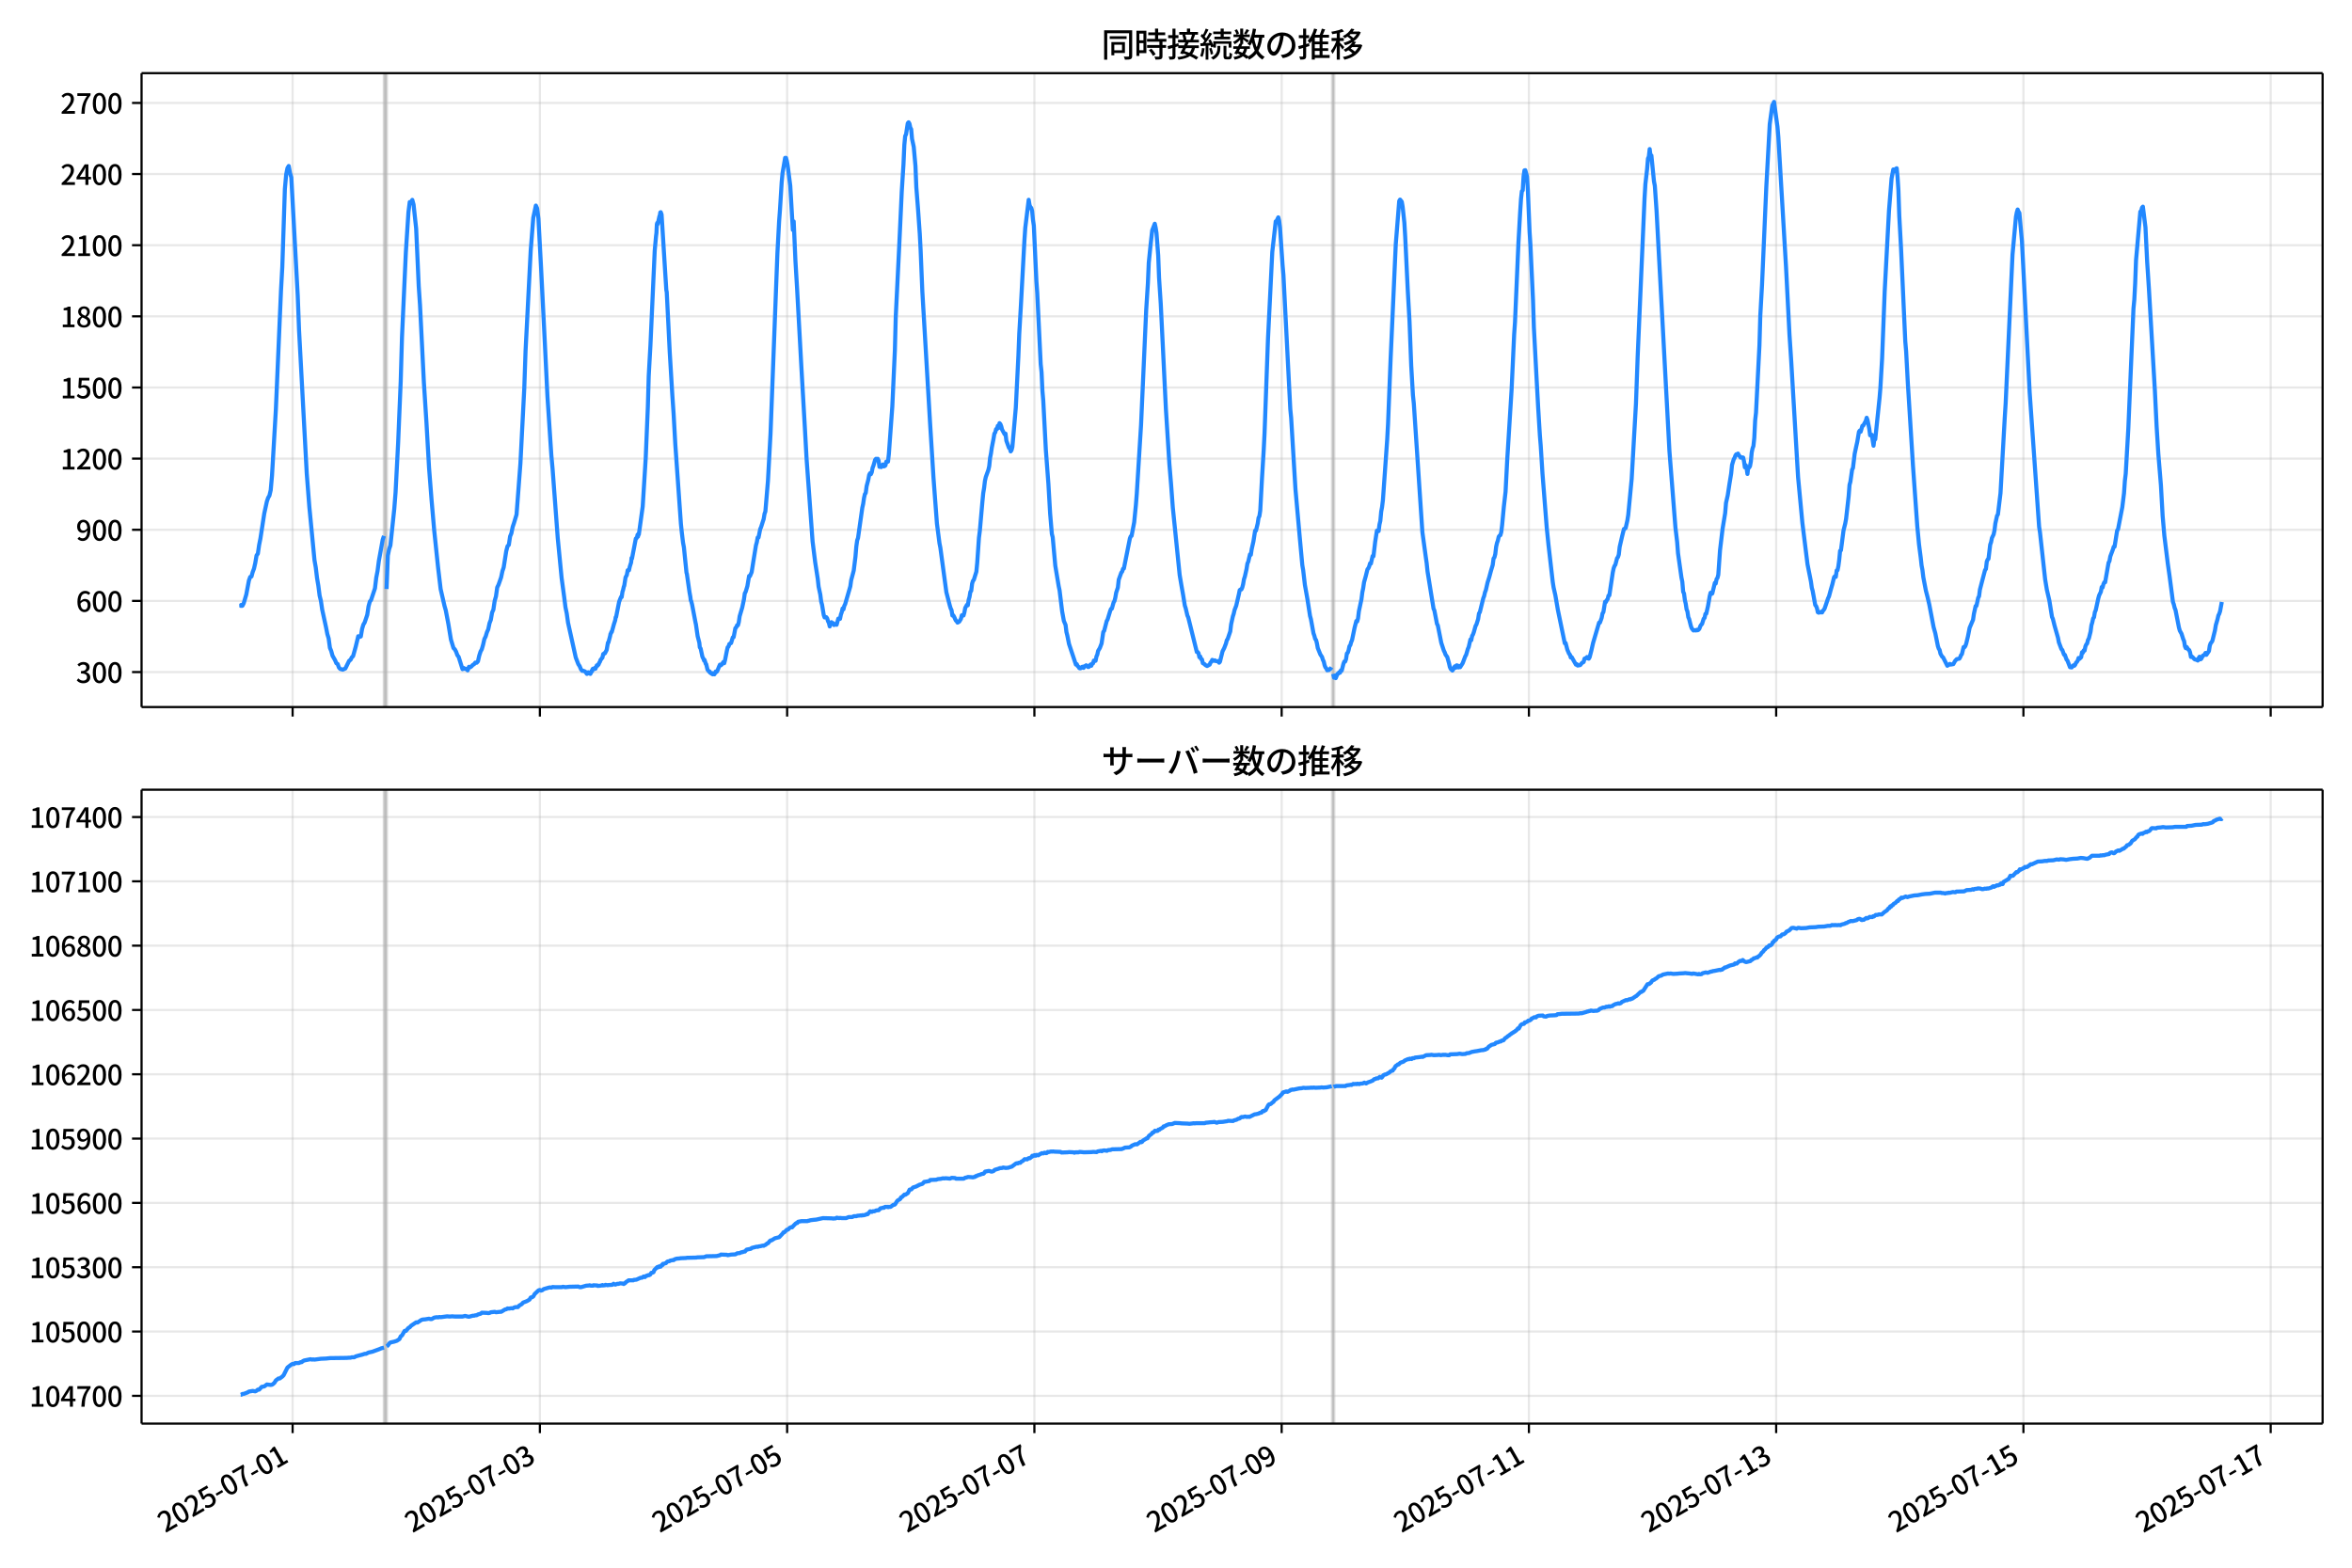 <!DOCTYPE svg  PUBLIC '-//W3C//DTD SVG 1.1//EN'  'http://www.w3.org/Graphics/SVG/1.1/DTD/svg11.dtd'>
<svg version="1.1" viewBox="0 0 864 576" xmlns="http://www.w3.org/2000/svg" xmlns:xlink="http://www.w3.org/1999/xlink">
 <defs>
  <style type="text/css">*{stroke-linejoin: round; stroke-linecap: butt}</style>
 </defs>
 <g id="aa">
  <g id="ab">
   <path d="m0 576h864v-576h-864z" fill="#fff"/>
  </g>
  <g id="ac">
   <g id="ad">
    <path d="m52 259.78h801.2v-232.9h-801.2z" fill="#fff"/>
   </g>
   <g id="ae">
    <path d="m141.08 259.78h.946v-232.9h-.946z" clip-path="url(#d)" fill="#808080" opacity=".3" stroke="#808080"/>
   </g>
   <g id="af">
    <path d="m489.42 259.78h.631v-232.9h-.631z" clip-path="url(#d)" fill="#808080" opacity=".3" stroke="#808080"/>
   </g>
   <g id="ag">
    <g id="ah">
     <g id="ai">
      <path d="m107.49 259.78v-232.9" clip-path="url(#d)" fill="none" stroke="#b0b0b0" stroke-linecap="square" stroke-opacity=".3" stroke-width=".8"/>
     </g>
     <g id="aj">
      <defs>
       <path id="g" d="m0 0v3.5" stroke="#000" stroke-width=".8"/>
      </defs>
      <use x="107.494" y="259.778" stroke="#000000" stroke-width=".8" xlink:href="#g"/>
     </g>
    </g>
    <g id="ak">
     <g id="al">
      <path d="m198.32 259.78v-232.9" clip-path="url(#d)" fill="none" stroke="#b0b0b0" stroke-linecap="square" stroke-opacity=".3" stroke-width=".8"/>
     </g>
     <g id="am">
      <use x="198.323" y="259.778" stroke="#000000" stroke-width=".8" xlink:href="#g"/>
     </g>
    </g>
    <g id="an">
     <g id="ao">
      <path d="m289.15 259.78v-232.9" clip-path="url(#d)" fill="none" stroke="#b0b0b0" stroke-linecap="square" stroke-opacity=".3" stroke-width=".8"/>
     </g>
     <g id="ap">
      <use x="289.152" y="259.778" stroke="#000000" stroke-width=".8" xlink:href="#g"/>
     </g>
    </g>
    <g id="aq">
     <g id="ar">
      <path d="m379.98 259.78v-232.9" clip-path="url(#d)" fill="none" stroke="#b0b0b0" stroke-linecap="square" stroke-opacity=".3" stroke-width=".8"/>
     </g>
     <g id="as">
      <use x="379.982" y="259.778" stroke="#000000" stroke-width=".8" xlink:href="#g"/>
     </g>
    </g>
    <g id="at">
     <g id="au">
      <path d="m470.81 259.78v-232.9" clip-path="url(#d)" fill="none" stroke="#b0b0b0" stroke-linecap="square" stroke-opacity=".3" stroke-width=".8"/>
     </g>
     <g id="av">
      <use x="470.811" y="259.778" stroke="#000000" stroke-width=".8" xlink:href="#g"/>
     </g>
    </g>
    <g id="aw">
     <g id="ax">
      <path d="m561.64 259.78v-232.9" clip-path="url(#d)" fill="none" stroke="#b0b0b0" stroke-linecap="square" stroke-opacity=".3" stroke-width=".8"/>
     </g>
     <g id="ay">
      <use x="561.64" y="259.778" stroke="#000000" stroke-width=".8" xlink:href="#g"/>
     </g>
    </g>
    <g id="az">
     <g id="ba">
      <path d="m652.47 259.78v-232.9" clip-path="url(#d)" fill="none" stroke="#b0b0b0" stroke-linecap="square" stroke-opacity=".3" stroke-width=".8"/>
     </g>
     <g id="bb">
      <use x="652.469" y="259.778" stroke="#000000" stroke-width=".8" xlink:href="#g"/>
     </g>
    </g>
    <g id="bc">
     <g id="bd">
      <path d="m743.3 259.78v-232.9" clip-path="url(#d)" fill="none" stroke="#b0b0b0" stroke-linecap="square" stroke-opacity=".3" stroke-width=".8"/>
     </g>
     <g id="be">
      <use x="743.298" y="259.778" stroke="#000000" stroke-width=".8" xlink:href="#g"/>
     </g>
    </g>
    <g id="bf">
     <g id="bg">
      <path d="m834.13 259.78v-232.9" clip-path="url(#d)" fill="none" stroke="#b0b0b0" stroke-linecap="square" stroke-opacity=".3" stroke-width=".8"/>
     </g>
     <g id="bh">
      <use x="834.128" y="259.778" stroke="#000000" stroke-width=".8" xlink:href="#g"/>
     </g>
    </g>
   </g>
   <g id="bi">
    <g id="bj">
     <g id="bk">
      <path d="m52 246.93h801.2" clip-path="url(#d)" fill="none" stroke="#b0b0b0" stroke-linecap="square" stroke-opacity=".3" stroke-width=".8"/>
     </g>
     <g id="bl">
      <defs>
       <path id="f" d="m0 0h-3.5" stroke="#000" stroke-width=".8"/>
      </defs>
      <use x="52" y="246.926" stroke="#000000" stroke-width=".8" xlink:href="#f"/>
     </g>
     <g id="bm">
      <!-- 300 -->
      <g transform="translate(27.9 250.91) scale(.1 -.1)">
       <defs>
        <path id="l" transform="scale(.016)" d="m1715-90q-371 0-656 90t-503 240q-217 150-377 323l359 474q211-205 479-359 269-153 634-153 269 0 467 92 199 93 311 266t112 423q0 256-125 451t-429 300q-304 106-835 106v551q467 0 732 105 266 106 384 291 119 186 119 423 0 307-192 489-192 183-531 183-269 0-503-119-233-118-438-316l-384 460q282 256 614 413 333 157 737 157 422 0 748-144 327-144 512-413 186-269 186-659 0-403-221-685-221-281-592-422v-26q269-70 490-227t349-400 128-557q0-422-215-726-214-304-573-468-358-163-787-163z"/>
        <path id="a" transform="scale(.016)" d="m1830-90q-460 0-806 275-346 276-535 823-188 547-188 1366 0 820 188 1357 189 538 535 803 346 266 806 266 461 0 800-269 340-269 528-803 189-534 189-1354 0-819-189-1366-188-547-528-823-339-275-800-275zm0 589q237 0 422 185 186 186 288 599 103 413 103 1091 0 679-103 1082-102 403-288 582-185 180-422 180-236 0-422-180-186-179-292-582-105-403-105-1082 0-678 105-1091 106-413 292-599 186-185 422-185z"/>
       </defs>
       <use xlink:href="#l"/>
       <use transform="translate(57)" xlink:href="#a"/>
       <use transform="translate(114)" xlink:href="#a"/>
      </g>
     </g>
    </g>
    <g id="bn">
     <g id="bo">
      <path d="m52 220.79h801.2" clip-path="url(#d)" fill="none" stroke="#b0b0b0" stroke-linecap="square" stroke-opacity=".3" stroke-width=".8"/>
     </g>
     <g id="bp">
      <use x="52" y="220.787" stroke="#000000" stroke-width=".8" xlink:href="#f"/>
     </g>
     <g id="bq">
      <!-- 600 -->
      <g transform="translate(27.9 224.77) scale(.1 -.1)">
       <defs>
        <path id="k" transform="scale(.016)" d="m1971-90q-339 0-634 144-294 144-518 435-224 292-352 733-128 442-128 1044 0 678 147 1161 148 483 397 784 250 301 570 445t665 144q397 0 688-147 292-147 490-359l-403-448q-128 154-327 253-198 99-409 99-307 0-567-182-259-182-413-605-153-422-153-1145 0-608 115-1002t326-589q212-195 493-195 212 0 375 121 163 122 259 343t96 522q0 300-90 511-89 212-259 320-169 109-419 109-211 0-451-134t-458-461l-25 538q134 192 313 323t374 201q196 71 375 71 397 0 694-163 298-163 467-490 170-326 170-825 0-468-195-817-195-348-512-544-317-195-701-195z"/>
       </defs>
       <use xlink:href="#k"/>
       <use transform="translate(57)" xlink:href="#a"/>
       <use transform="translate(114)" xlink:href="#a"/>
      </g>
     </g>
    </g>
    <g id="br">
     <g id="bs">
      <path d="m52 194.65h801.2" clip-path="url(#d)" fill="none" stroke="#b0b0b0" stroke-linecap="square" stroke-opacity=".3" stroke-width=".8"/>
     </g>
     <g id="bt">
      <use x="52" y="194.648" stroke="#000000" stroke-width=".8" xlink:href="#f"/>
     </g>
     <g id="bu">
      <!-- 900 -->
      <g transform="translate(27.9 198.63) scale(.1 -.1)">
       <defs>
        <path id="m" transform="scale(.016)" d="m1562-90q-410 0-708 150-297 151-502 356l403 461q141-160 346-256t422-96q224 0 425 102 202 103 352 333 151 230 237 614 87 384 87 941 0 589-115 970t-323 563-496 182q-205 0-372-118-166-118-262-336t-96-525q0-301 86-512 87-211 259-323 173-112 417-112 224 0 460 141 237 141 448 461l32-544q-134-180-313-314t-371-208-384-74q-391 0-689 166-297 167-467 496-169 330-169 823 0 467 195 816t515 541 698 192q339 0 636-138 298-137 519-419 221-281 349-710t128-1018q0-691-141-1187t-391-807q-249-310-563-461-313-150-652-150z"/>
       </defs>
       <use xlink:href="#m"/>
       <use transform="translate(57)" xlink:href="#a"/>
       <use transform="translate(114)" xlink:href="#a"/>
      </g>
     </g>
    </g>
    <g id="bv">
     <g id="bw">
      <path d="m52 168.51h801.2" clip-path="url(#d)" fill="none" stroke="#b0b0b0" stroke-linecap="square" stroke-opacity=".3" stroke-width=".8"/>
     </g>
     <g id="bx">
      <use x="52" y="168.509" stroke="#000000" stroke-width=".8" xlink:href="#f"/>
     </g>
     <g id="by">
      <!-- 1200 -->
      <g transform="translate(22.2 172.49) scale(.1 -.1)">
       <defs>
        <path id="e" transform="scale(.016)" d="m544 0v608h1037v3277h-845v467q333 58 579 147 247 90 451 218h557v-4109h915v-608h-2694z"/>
        <path id="b" transform="scale(.016)" d="m282 0v429q697 621 1164 1136 468 515 701 956 234 442 234 826 0 256-87 451-86 196-262 301-176 106-445 106-275 0-506-151-230-150-422-368l-416 410q301 333 637 518 336 186 803 186 429 0 749-176t496-493 176-745q0-455-224-919t-615-935q-390-470-889-950 186 20 394 36t374 16h1184v-634h-3046z"/>
       </defs>
       <use xlink:href="#e"/>
       <use transform="translate(57)" xlink:href="#b"/>
       <use transform="translate(114)" xlink:href="#a"/>
       <use transform="translate(171)" xlink:href="#a"/>
      </g>
     </g>
    </g>
    <g id="bz">
     <g id="ca">
      <path d="m52 142.37h801.2" clip-path="url(#d)" fill="none" stroke="#b0b0b0" stroke-linecap="square" stroke-opacity=".3" stroke-width=".8"/>
     </g>
     <g id="cb">
      <use x="52" y="142.37" stroke="#000000" stroke-width=".8" xlink:href="#f"/>
     </g>
     <g id="cc">
      <!-- 1500 -->
      <g transform="translate(22.2 146.36) scale(.1 -.1)">
       <defs>
        <path id="i" transform="scale(.016)" d="m1715-90q-365 0-653 90t-506 237q-217 147-383 307l352 480q134-134 294-246t361-183q202-70 452-70 262 0 473 118 212 119 333 346 122 227 122 541 0 460-247 716-246 256-649 256-224 0-384-64t-365-198l-365 237 141 2240h2387v-627h-1747l-109-1204q154 77 307 118 154 42 340 42 397 0 723-160t518-490q192-329 192-847 0-519-224-887t-586-560q-361-192-777-192z"/>
       </defs>
       <use xlink:href="#e"/>
       <use transform="translate(57)" xlink:href="#i"/>
       <use transform="translate(114)" xlink:href="#a"/>
       <use transform="translate(171)" xlink:href="#a"/>
      </g>
     </g>
    </g>
    <g id="cd">
     <g id="ce">
      <path d="m52 116.23h801.2" clip-path="url(#d)" fill="none" stroke="#b0b0b0" stroke-linecap="square" stroke-opacity=".3" stroke-width=".8"/>
     </g>
     <g id="cf">
      <use x="52" y="116.232" stroke="#000000" stroke-width=".8" xlink:href="#f"/>
     </g>
     <g id="cg">
      <!-- 1800 -->
      <g transform="translate(22.2 120.22) scale(.1 -.1)">
       <defs>
        <path id="r" transform="scale(.016)" d="m1830-90q-441 0-787 163-345 164-547 448-202 285-202 650 0 314 122 557t314 419 403 291v32q-256 186-442 458-185 272-185 643 0 365 176 640t480 425q304 151 694 151 410 0 704-160t457-439q164-278 164-649 0-237-96-448t-234-381q-137-169-291-278v-32q218-115 397-285 179-169 288-406t109-557q0-346-189-628-189-281-532-448-342-166-803-166zm314 2708q205 198 310 419 106 221 106 464 0 211-83 384t-247 272q-163 99-393 99-288 0-480-183-192-182-192-502 0-256 134-429 135-172 359-294t486-230zm-294-2170q236 0 418 89 183 90 285 253 103 164 103 388 0 211-90 367-89 157-246 272-157 116-368 215t-454 195q-244-173-398-426-153-252-153-553 0-237 118-416 119-179 324-282 205-102 461-102z"/>
       </defs>
       <use xlink:href="#e"/>
       <use transform="translate(57)" xlink:href="#r"/>
       <use transform="translate(114)" xlink:href="#a"/>
       <use transform="translate(171)" xlink:href="#a"/>
      </g>
     </g>
    </g>
    <g id="ch">
     <g id="ci">
      <path d="m52 90.093h801.2" clip-path="url(#d)" fill="none" stroke="#b0b0b0" stroke-linecap="square" stroke-opacity=".3" stroke-width=".8"/>
     </g>
     <g id="cj">
      <use x="52" y="90.093" stroke="#000000" stroke-width=".8" xlink:href="#f"/>
     </g>
     <g id="ck">
      <!-- 2100 -->
      <g transform="translate(22.2 94.078) scale(.1 -.1)">
       <use xlink:href="#b"/>
       <use transform="translate(57)" xlink:href="#e"/>
       <use transform="translate(114)" xlink:href="#a"/>
       <use transform="translate(171)" xlink:href="#a"/>
      </g>
     </g>
    </g>
    <g id="cl">
     <g id="cm">
      <path d="m52 63.954h801.2" clip-path="url(#d)" fill="none" stroke="#b0b0b0" stroke-linecap="square" stroke-opacity=".3" stroke-width=".8"/>
     </g>
     <g id="cn">
      <use x="52" y="63.954" stroke="#000000" stroke-width=".8" xlink:href="#f"/>
     </g>
     <g id="co">
      <!-- 2400 -->
      <g transform="translate(22.2 67.939) scale(.1 -.1)">
       <defs>
        <path id="n" transform="scale(.016)" d="m2170 0v3072q0 192 12 457 13 266 20 458h-26q-90-179-183-365-92-185-195-364l-921-1415h2579v-576h-3328v493l1875 2957h858v-4717h-691z"/>
       </defs>
       <use xlink:href="#b"/>
       <use transform="translate(57)" xlink:href="#n"/>
       <use transform="translate(114)" xlink:href="#a"/>
       <use transform="translate(171)" xlink:href="#a"/>
      </g>
     </g>
    </g>
    <g id="cp">
     <g id="cq">
      <path d="m52 37.815h801.2" clip-path="url(#d)" fill="none" stroke="#b0b0b0" stroke-linecap="square" stroke-opacity=".3" stroke-width=".8"/>
     </g>
     <g id="cr">
      <use x="52" y="37.815" stroke="#000000" stroke-width=".8" xlink:href="#f"/>
     </g>
     <g id="cs">
      <!-- 2700 -->
      <g transform="translate(22.2 41.8) scale(.1 -.1)">
       <defs>
        <path id="j" transform="scale(.016)" d="m1235 0q32 646 109 1187t224 1024 384 941 576 938h-2208v627h3027v-455q-409-512-665-989-256-476-397-969t-205-1053-90-1251h-755z"/>
       </defs>
       <use xlink:href="#b"/>
       <use transform="translate(57)" xlink:href="#j"/>
       <use transform="translate(114)" xlink:href="#a"/>
       <use transform="translate(171)" xlink:href="#a"/>
      </g>
     </g>
    </g>
   </g>
   <g id="ct">
    <path d="m88.418 222.44.09.174.079-.349.328.349.167-.087.446-.871.947-3.224.962-5.141.471-1.307.474-.174.446-1.655.473-1.22.473-2.091.473-2.788.473-.61.473-3.224.473-2.353 1.419-9.236.946-4.356.473-1.394.473-.784.473-2.004.473-5.315 1.419-24.309 1.892-43.826.473-8.539.946-28.666.473-5.315.473-2.353.473-.784.473 2.614.473 1.568 2.365 43.565.473 12.46 2.838 52.801.946 12.198 1.892 19.604.473 2.701.473 3.921.473 2.788.473 3.659.473 1.917.473 3.224 1.419 6.535.473 2.44.473 1.568.473 3.485.473 1.133.473 1.743.946 1.655.473 1.133.473.261.473 1.307.473.523.946.261.946-.436 1.419-2.875.473-.261.473-.958.473-.436.946-3.398.946-3.921.473.261.473-.174.473-2.788.473-1.568.473-.784.946-2.788.473-3.137.473-1.743.473-.61 1.419-4.269.473-3.921.473-2.44.473-3.659 1.419-7.842.473-1.394m.946 19.517.473-12.285.473-2.353.473-1.394 1.419-13.418.473-6.012.946-18.21.946-22.654.473-16.293 1.419-31.105.946-14.725.473-3.747.473.436.473-1.22.473 1.743.946 8.8.946 21.173.473 6.97 1.419 28.404.946 14.725.946 16.555.946 12.111.946 10.891 1.419 13.592.946 8.016 1.419 6.186.473 1.655.946 4.966.946 5.751.946 3.137.473.436.473.871.473 1.307.473.61 1.419 4.531.473-.436.473.349h.473l.473.523.473-1.307.473.174.473-.349.473-.523.473-.261.473-.61.473.087.473-.523.473-2.091.473-1.481.473-.871.473-1.655.473-2.091.473-.958.473-1.568.473-1.046.473-2.265.473-1.22.473-2.701.473-1.046.473-3.224.473-1.655.473-3.311.473-.958.946-2.701.473-2.265.473-1.394.946-6.012.473-1.83.473-.436.473-3.137.473-1.133.473-2.353.473-1.394.946-3.137 1.419-18.733 1.419-27.62.473-13.766 1.892-36.856.946-12.111.946-4.444.473 1.046.473 3.747.946 17.6 1.419 28.23.946 19.43 1.419 21.521.473 5.228 1.892 25.355 1.419 14.638.946 7.058.473 3.747.473 2.265.473 3.398 2.838 12.808.946 2.44.473.697.473 1.133.473.61h.473l.631.261.631.871.158-.087.315-.523.315.436.158-.087.315.261.315-.61.158-.523.158.174.158-.784.158-.174h.158l.158.174.158-.174.158.087.158-.436.158.349.473-1.22.158.174.158-.087.158-.436.158.087.315-.784.158-.174.315-.871.158-.087.315-.523.158-.087.315-1.394.158.087.315-.436.158.087.631-1.22.473-2.701h.158l.631-2.353.158-.871.158-.174.158-.523h.158l.788-2.875.315-.958.158-.523.158-1.046.158-.087 1.104-5.576.473-1.22.315-.697.158.174.315-2.091.158-.349.315-1.394.158-.349.315-2.004.158-1.046.473-.871.315-1.743.158-.087.158.174.158-.087.315-1.394.473-1.481.158-1.655.158.261 1.419-7.406h.158l.158-.174.158-.436.158-.784.158.697.158-1.046.158.261 1.419-10.281 1.104-17.774.788-18.907.315-11.153.315-5.751.315-5.576 1.577-34.852.473-5.228.158-1.22.158-3.224.158-.523.158.436.631-2.875.158-.349.158-1.046.158-.087.315.871 1.262 20.214.473 7.493.158.784.631 12.547.473 9.584.946 15.683.473 6.883.631 11.327 2.05 29.101.315 3.05.473 3.921.315 1.655.946 9.323.158.523.946 6.622.315 1.743.158 1.307.158.261.315 1.22.946 4.966.315 1.655.158.697.631 4.356.631 2.44.158 1.655.315.436.631 2.962.315.697.158.174.158.61.158-.261.315.958.158.523.158.087.473 2.004.315.436.158.087.158.261.158-.087.158.436.315.087.158.261.315-.174.158.436.158-.349.473.349.315-.61.158-.436.315.174.315-.436.631-1.568.315-.697.315.261.315-.261.631-.958.315.436.315-1.22.631-3.224.315-1.394.315-.261.315-.958.631-.349.631-2.091.315-.087.631-3.311.315-.261.315-.784h.315l.315-1.133.315-2.178.946-3.224.631-2.962.315-2.265.315-.523.631-2.091.631-3.747.315.087.631-1.481.631-4.008.946-5.838.315-1.133.315-1.743h.315l.631-3.137.315-.697.631-2.004.315-.958.315-1.917.315-.871.946-11.24.946-17.426 2.523-66.219.631-11.763.315-4.182.631-10.194.315-3.311.946-5.576h.315l.315 1.133.315 1.743.946 7.406.946 16.206.315-3.137.631 14.376.631 10.63 1.577 28.84 1.262 21.957.631 11.414 2.208 30.408.946 7.58.946 6.099.315 2.875.631 2.962.315 2.527.315 1.133.631 3.834.315.871.315-.174.315.087.315.436.315 1.046.315.61.315 1.307.315-1.133.315-.436.315.61.315-.261.315.697.315-.349.631.261.631-2.265.631.087.315-1.568.315-.871.315-1.394.315.349.315-1.307.315-.61 1.892-6.535.315-2.265.631-2.353.315-1.22.631-5.053.315-3.747.315-2.265.315-.871 1.577-11.153.315-1.394.315-2.178.315-1.394.315-.436.315-2.44.631-2.44.315-1.743.315-.61.315.349.315-.697.315-1.655.315-.784.631-2.178.315-.349.315.261.315-.261.315.697.315 2.265.315-.087.315.174.315-.349.315-.61.315.697.315-.087.315-.261.315-1.394h.631l.315-2.875 1.262-17.339.946-20.737.315-12.198 1.262-25.703.946-20.388.631-9.933.315-7.145.315-3.311.315-.61.631-4.095.315-.349.315.523.315 1.481.315.523.315 3.572.631 2.962.631 7.058.315 7.755.631 8.103.631 8.974.315 5.925.631 15.248 2.838 48.27 1.262 20.214 1.262 16.816.946 7.319.315 1.568 2.208 16.38 1.262 4.879.315 1.046.315.61.315 2.004.315-.087.315.523.631 1.394.315.261.315.523.631-.349.631-1.046.315-1.307.631.087.315-1.133.315-1.655.631-1.133.315.174.315-2.004.315-1.046.315-1.917.315-.349.315-2.614.315-1.046.315-.349.946-3.05.315-3.311.631-9.149.315-2.44.946-10.717.315-3.224.315-1.917.315-2.614.315-1.394.946-2.614.315-1.394.315-3.05.315-1.568.315-2.178.631-3.224.315-1.917.315-.436.315-1.22h.315l.315-1.22.315.784.315-1.743.315.349.315.784.315 1.22.946 1.743.315-.261.315 2.614.946 2.614.315.174.315 1.133.315-.436.315-1.22 1.262-14.464.946-18.994.315-8.016.631-10.891 1.262-23.351.315-4.705 1.262-10.368.315 1.917.315.784.315.261.315 1.133.315 3.311.315 2.091.946 20.388.315 4.356 1.262 26.139.315 2.962.315 6.796.315 3.659.946 18.036.946 12.634.631 10.804.631 7.493.315 1.22.946 10.456 1.262 7.58.315 1.481.946 7.755.631 3.485.631 1.481.315 2.614.315 1.22.631 3.137 2.523 7.58.315-.174.315.697.315.261.315.523.315.087.315-.087.315-.436.315-.087.315.436.315-.61.315-.087.315-.261.315.174.315.436h.315l.631-.871.315.436.315-.784.315-.087.315-1.046.315.174.315-.087.315-1.568.315-.697.315-1.394.631-1.046.631-1.655.631-4.269.315-.349.946-3.659.315-.523.946-3.137.315-.784.315-.087.631-2.265.315-.523.315-1.22.315-1.83.631-1.917.315-2.875.946-2.614.315-.349.315-1.046.315-.087 2.208-11.065.315-.784.315-.174.946-4.966.631-6.361.315-4.008.946-15.248.631-10.107 1.892-42.258.631-9.933.315-7.406.631-6.273.631-5.663.946-2.44.315 1.394.315 2.004.631 8.277.315 8.19.631 9.671 1.892 38.686 1.262 19.953.631 7.58.631 8.452 2.523 24.832.631 3.747.631 3.572.631 3.921.315.958.631 2.701.315.697 3.154 12.721h.315l.315.436.315 1.481.315-.261.315.958.315.087.315 1.394.631.349.315.349.631.349.946-.523.315-.784.315-.261.315-.697.631.349.315-.174.315.261.631.087.315-.087.315.61.315-.349.946-3.834.631-1.22.631-1.655.315-1.22.315-.436.946-2.788.315-2.614.631-2.875.315-.958.315-1.394.631-1.655.946-4.095.315-1.568.315-.261h.315l.315-.697.315-1.22.315-1.83.315-.958.631-2.788.315-2.004.315-.697.631-2.701.315.174.315-2.091.631-2.788.631-4.008h.315l.631-2.614.315-2.091.315-.61.315-2.091.631-11.763.631-10.368.315-6.273 1.262-34.678.631-12.721.946-19.169 1.262-11.24.315-.174.631-1.307.315 1.22.315 2.527.946 13.854.315 3.572 2.523 49.315.315 3.224 1.577 26.139 1.577 17.687.946 10.281.315 1.83.631 5.402.946 5.315.946 6.099.315 1.133.946 5.228.315.871.315 1.22.315.349.315 1.22.315 1.743.946 2.353.631.958.315 1.046.315.61.315 1.394.315.784.315.349.315.697.315-.261.315.174.315-.349.315-.174.315-.523m.631 2.44.315 1.394.315-.087.315.261.631-1.568.315-.087.315-.523.315.174.315-.871.315.087.631-2.527.315-.784h.315l.315-.871.315-2.091.315-.261.315-.958.315-1.481.315-.349.315-1.133.315-.697.946-4.618.631-2.44.315.174.315-1.133.315-2.614.946-4.444.315-2.527.315-1.481.315-2.178.631-2.265.631-2.527.315-.349.315-.697.315-1.133.315.087.631-2.788.315.087.631-5.315.631-4.095.631.174.315-2.44.315-1.307.315-3.398.315-1.655.315-2.527 1.577-22.305.315-5.751.946-23.961 1.892-42.084 1.262-15.858.315-.523.631.784.315 1.83.631 5.838.315 5.228.946 19.778.631 11.153.631 16.38.631 10.891.315 2.962 3.154 47.311 1.262 9.236.315 2.178.315 3.05 2.208 13.679.315.697.946 4.879.315.61 1.262 6.361.946 2.875.315.61.315.871.631.871.631 2.265.315 1.394.315.697.631.61.315-.436.315-.784.315-.349.315.523.315-.871.315.087.315.697.315-.523.315.436.946-1.481.946-2.527.315-.523.631-2.178.315-.697.631-2.788.315.261.315-1.568.315-.523.315-.871.631-2.265.315-.523.631-2.004.315-2.091.315-.436 1.262-5.141.315-.784.315-1.394.315-.784.631-2.788.631-2.004.631-2.353.631-2.091.315-2.44.315-.349.315-1.22.315-2.701.315-1.394.315-.871.315-1.394.315-.436.315-.174.315-1.133.315-2.614.631-6.709.631-5.489.631-12.111 1.577-25.268.946-20.388.315-4.531 1.262-29.188.631-11.24.315-4.879.315-2.788.315-.349.315-5.141.315-2.178.315-.087.631 2.353.315 5.053.631 15.248.315 4.792.946 20.388.315 9.933.946 17.862.631 11.588.631 10.281.315 3.834.631 10.02 1.577 20.04.631 6.186 1.577 13.766.315 2.004.631 2.788.946 5.489 2.523 12.198.315-.087.631 2.44.631 1.481.315.349.315 1.046.315-.174 1.577 2.788.315-.174.315.523.946-.174.631-.784.631-.349.315-1.22.315-.174h.315l.315-.436.315.523.315.087.315-.523.631-2.44.631-2.788 2.208-7.493h.315l.631-1.743.315-1.655.315-.436.631-3.834.315.087.315-.697.315-.349.315-1.307.315-.087 1.262-8.452.315-1.481.315-.871.315-.436.631-2.44.315-.349.315-.958.315-2.788.946-4.095.631-2.527.315-.087.315-.261.631-2.788.315-2.004 1.262-13.244 1.577-27.62.631-17.426 2.523-58.028.315-5.315.631-5.489.315-3.834.315-.697.315-2.788.315 2.527.315-.174.946 9.497.315 1.655.631 9.149 4.731 88.262 2.208 28.143.631 5.315.315 4.095 1.262 8.974.315 1.481.315 3.747.315.61.315 2.44.315 1.307.315 2.091.315.784.315 2.091.315.697.631 2.527.315.871.631.784.315-.087.631.087.315-.261.315.174.315-.174.315-.436.315-.871.315-.523.315-.261.631-2.004.315-.261.315-1.481.315-.087.631-2.788.631-3.659.315-1.22.315.436.315-.174.946-3.921.315.261.315-1.655.315-.349.315-1.22.631-8.974.946-7.929.946-5.751.315-3.747.631-2.788.631-4.182.631-3.834.315-3.137.631-2.091.315-.523.315-.871.315-.436h.315l.315-.261.315.697.315.261.315.523.631-.087.315.087.315 1.394.315 2.178.315-.784.315 1.133.315 2.091.315-2.527.315.174.315-.523.315-1.743.315-3.311.315-1.481.315-.871.315-2.962.315-6.448.315-2.788 1.262-24.745.315-10.978.631-11.24 1.577-36.072 1.262-23.002.946-6.97.315-.436.315-.784 1.262 9.149.315 3.747 2.838 47.921 1.262 24.745.631 9.584 2.523 42.694 1.577 16.816 1.892 15.248 1.262 6.361.315 2.265.315 1.133.946 5.228.315.349.315.784.315 1.481.315.174.315-.174.315.087.315-.261.315.261.315-.61.315-.349.315-.523 1.262-3.747.315-.61.631-2.353.631-2.178.631-2.614.315-.349.315.261.315-2.353.315-.087.315-1.481.315-2.353.315-3.311.315-.174.946-7.319.631-2.527.315-1.743.946-8.364.315-4.095.315-1.133.631-4.444.315-.61.631-5.228.631-2.962.315-1.394.631-3.747.315-.436.315.436.631-2.178.315-.087.946-1.743.315-1.133.315.871.631 3.137.315 2.44.315-.174h.315l.631 4.008.315-2.614.315.261 1.577-15.161.315-3.747.631-10.891.946-24.571 1.577-29.624.946-11.85.631-3.311.315.61.315.087.315-.958.315-.174.315 3.224.315 4.879.315 9.323.631 11.588 1.577 34.59.315 3.659.631 11.763 1.892 30.408 1.577 22.131.631 6.622.631 4.879.315 2.875.315 1.655.315 2.614.946 4.966.631 2.44.631 2.701 1.577 8.277.631 2.265.946 4.705.315.958.315.436.315 1.394.631 1.133.315.174 1.577 3.137.315-.261.315-.087.315-.349.315.261.946-.174.631-1.133.631-.697.946-.174.315-.523.315-.784.315-.349.631-2.614.315.087.315-.436.315-.871.631-2.614.631-3.224 1.262-2.962.315-2.178.631-2.875.315-.087.631-2.962.315-.523.315-2.44.631-2.44 1.262-4.792.315-.349.315-2.701.315-.784.315-.261.631-5.228.315-.871.315-1.568.631-1.307.315-1.481.315-2.527.631-2.875.315-.436.946-7.842 1.577-27.969.315-4.966 2.523-54.717 1.262-13.854.315-1.655.315-1.046.315.784.315.436.946 10.456 2.838 55.589 3.469 49.315.315 2.004 1.892 17.252.631 3.834.946 4.095.946 5.925.315.697.631 2.527 1.262 4.444.315 1.655.946 2.527.315.261.631 1.743.315.087.631 1.743.315.349.946 2.44.631.087.631-.784.315.174.315-.349.315-.784.315-.261.315-.523.315-.958.315.349.631-.61.315-1.83.315.174.315-.871.315.087.315-1.568.315-.697.315-.349.315-1.307.315-.523.631-2.527.315-2.353.315-1.046.315-1.481.315-.349.315-1.917.315-.697.946-4.356.315-1.133.631-1.307.315-1.743.315.174.315-1.22.315-.697h.315l1.262-7.232.315-.523.315-1.743.946-2.527.315-1.046h.315l.946-6.012.315-.349 1.577-8.19.631-5.141.315-4.531.315-2.614.946-16.555.946-22.131.946-21.957.315-3.311.315-6.012.315-8.452 1.577-17.862.315-.261.315-1.22.315-.349.946 7.58.631 12.808.631 9.671 2.208 37.727.631 12.982.631 10.107.946 11.501.631 11.24.631 7.319 1.262 10.194.631 4.444 1.262 9.671.315.871.315 1.307.315.784 1.262 6.448.315 1.133.631 1.133.631 2.004.315.697.315 1.917.315.697.315-.436.631.958.315.174.315.871.315 1.655.315-.174.315.261.631.697.315.174h.315l.631.349.315-.871.315-.523.315.958.315-.174.631-1.22.315-.087.315-.349.315-.523.315.697.946-1.394.315-2.004.315-.871.315-.349.315-.523.946-3.834.315-1.917.631-2.178.315-1.394.315-.61.315-.958.631-3.398v0" clip-path="url(#d)" fill="none" stroke="#28f" stroke-linecap="square" stroke-width="1.5"/>
   </g>
   <g id="cu">
    <path d="m52 259.78v-232.9" fill="none" stroke="#000" stroke-linecap="square" stroke-width=".8"/>
   </g>
   <g id="cv">
    <path d="m853.2 259.78v-232.9" fill="none" stroke="#000" stroke-linecap="square" stroke-width=".8"/>
   </g>
   <g id="cw">
    <path d="m52 259.78h801.2" fill="none" stroke="#000" stroke-linecap="square" stroke-width=".8"/>
   </g>
   <g id="cx">
    <path d="m52 26.88h801.2" fill="none" stroke="#000" stroke-linecap="square" stroke-width=".8"/>
   </g>
   <g id="cy">
    <!-- 同時接続数の推移 -->
    <g transform="translate(404.6 20.88) scale(.12 -.12)">
     <defs>
      <path id="x" transform="scale(.016)" d="m1587 3936h3232v-518h-3232v518zm320-1114h557v-2534h-557v2534zm301 0h2291v-2086h-2291v512h1734v1069h-1734v505zm-1683 2260h5113v-570h-4524v-5056h-589v5626zm4768 0h595v-4896q0-250-67-397t-227-218q-160-77-426-96t-675-19q-13 83-45 192t-77 218q-45 108-89 185 281-13 527-13 247 0 330 0 83 7 118 42 36 35 36 112v4890z"/>
      <path id="v" transform="scale(.016)" d="m2714 4672h3238v-525h-3238v525zm-244-1235h3712v-538h-3712v538zm20-1184h3635v-531h-3635v531zm1523 3155h595v-2310h-595v2310zm832-2451h589v-2823q0-230-61-364-61-135-227-199-167-70-423-86t-633-16q-20 121-78 285-57 163-121 284 275-6 509-9t310-3q77 6 106 28 29 23 29 93v2810zm-2023-1677 487 282q153-160 313-352t294-381q135-189 206-343l-519-313q-64 153-189 348-124 196-278 394-154 199-314 365zm-2086 3718h1619v-4281h-1619v544h1056v3187h-1056v550zm32-1843h1293v-537h-1293v537zm-320 1843h563v-4832h-563v4832z"/>
      <path id="w" transform="scale(.016)" d="m3866 5408h614v-870h-614v870zm-1479-653h3597v-518h-3597v518zm-230-1485h4e3v-518h-4e3v518zm825 922 519 102q64-160 121-342 58-182 96-352 39-170 45-304l-544-128q-6 134-42 313-35 180-83 365-48 186-112 346zm1856 109 589-71q-96-275-202-557-105-281-195-486l-518 77q58 147 122 329 64 183 118 372t86 336zm-2643-2106h3943v-518h-3943v518zm1408 685 602-115q-167-371-362-784t-390-797-362-685l-525 179q160 288 346 666t368 784 323 752zm-659-2157 358 403q352-102 733-240 381-137 752-304 371-166 697-336 327-169 558-329l-384-461q-218 160-532 336-313 176-685 345-371 170-755 323-384 154-742 263zm1894 1114 583-71q-122-550-353-944-230-393-604-662t-922-435q-547-167-1296-269-25 128-93 269-67 141-137 230 678 64 1168 192t819 349q330 221 531 550 202 330 304 791zm-4684 217q396 90 953 240 557 151 1120 311l77-544q-525-154-1053-311-528-156-963-284l-134 588zm121 2093h1965v-563h-1965v563zm819 1248h576v-5229q0-236-51-374t-192-208q-141-77-355-99-214-23-541-16-13 115-64 288t-109 294q205-6 381-6t234 0q64 0 92 28 29 29 29 93v5229z"/>
      <path id="u" transform="scale(.016)" d="m4058 5408h595v-1798h-595v1798zm-1415-563h3443v-499h-3443v499zm231-992h3008v-499h-3008v499zm-224-877h3475v-1203h-531v729h-2432v-729h-512v1203zm1964-877h551v-1881q0-122 22-157 23-35 106-35 25 0 92 0 68 0 135 0t99 0q51 0 83 54t45 224 19 515q90-70 234-131t259-93q-19-429-83-662-64-234-183-326-118-93-316-93-39 0-103 0t-134 0-138 0q-67 0-99 0-237 0-365 64t-176 218q-48 153-48 422v1881zm-1164-6h550v-455q0-243-48-528-48-284-186-579-137-294-409-572-272-279-727-503-70 90-192 208-121 118-230 195 416 205 665 438 250 234 371 474 122 240 164 467 42 228 42 413v442zm-2240 3309 524-192q-121-244-259-503-137-259-275-496t-259-416l-410 173q122 186 246 438 125 253 240 515 116 263 193 481zm716-743 500-230q-224-359-496-756-272-396-548-764-275-368-518-650l-358 205q179 211 377 483 199 272 387 569 189 298 358 592 170 295 298 551zm-1721-665 307 403q166-154 339-340 173-185 320-364t224-327l-326-460q-77 160-218 348-141 189-314 384-172 196-332 356zm1485-832 435 179q128-211 249-458 122-246 215-474 93-227 137-412l-473-211q-32 185-119 422-86 237-201 486-115 250-243 468zm-1530-583q422 26 998 54 576 29 1184 68l7-499q-570-45-1127-84-556-38-992-70l-70 531zm1702-992 436 135q121-276 214-596t118-556l-454-148q-26 237-112 563-86 327-202 602zm-1363 109 499-83q-57-455-163-897-105-441-253-748-51 32-134 73-83 42-170 83-86 42-144 62 148 294 234 697t131 813zm691 627h525v-2861h-525v2861z"/>
      <path id="p" transform="scale(.016)" d="m224 2022h3187v-499h-3187v499zm51 2247h3111v-487h-3111v487zm1127-1735 563-121q-154-320-333-672t-352-679q-173-326-326-582l-532 173q148 243 324 566t345 669q170 346 311 646zm934-832 563-64q-89-480-262-838t-461-614-701-432-976-298q-25 128-99 269t-157 237q659 102 1085 303 426 202 666 554t342 883zm422 3597 519-211q-147-218-298-436-150-217-278-377l-403 186q121 173 252 413 132 240 208 425zm-1203 109h563v-2957h-563v2957zm-1075-320 448 186q134-192 246-420 112-227 157-393l-467-211q-38 172-147 406t-237 432zm1094-1050 397-236q-160-263-400-529-240-265-519-489-278-224-553-378-51 103-141 237-89 135-179 218 269 109 534 294 266 186 493 416 228 231 368 467zm487-204q83-45 246-145 163-99 352-211t346-211 221-150l-327-423q-83 77-230 198-147 122-317 253-170 132-327 250-156 119-259 189l295 250zm1798 396h2311v-556h-2311v556zm115 1178 615-90q-103-640-263-1235t-384-1101q-224-505-512-889-44 57-134 134t-186 157-166 125q275 339 473 796 199 458 340 995 141 538 217 1108zm1223-1510 614-58q-147-1101-445-1940-297-838-813-1443-515-604-1321-1014-26 71-90 177-64 105-134 208-70 102-128 159 742 346 1212 880 471 535 730 1290 260 755 375 1741zm-1005-135q134-851 387-1597 253-745 659-1305 407-560 1002-874-70-57-154-150-83-93-154-189-70-96-121-179-633 371-1056 988-422 618-688 1434-265 816-425 1783l550 89zm-3309-3065 327 416q377-148 754-330 378-182 701-378 324-195 548-368l-416-435q-211 179-519 378-307 198-666 383-358 186-729 334z"/>
      <path id="t" transform="scale(.016)" d="m3686 4378q-64-493-163-1041-99-547-265-1084-192-653-432-1104t-522-688-595-237q-320 0-596 221-275 221-448 621-172 400-172 931 0 537 220 1017 221 480 611 851 391 372 909 583 519 211 1121 211 576 0 1040-186 464-185 793-515 330-329 502-771 173-441 173-941 0-672-278-1194-278-521-816-851-538-329-1318-444l-378 601q166 20 307 42t263 48q307 70 585 217 279 148 496 375 218 227 342 534 125 308 125 692t-122 713q-121 330-358 573-236 243-582 380-346 138-781 138-525 0-935-186-409-185-694-489-284-304-432-656-147-352-147-678 0-365 89-605 90-240 224-355 135-115 276-115t288 144 297 457q151 314 298 800 147 461 246 982 100 522 145 1021l684-12z"/>
      <path id="q" transform="scale(.016)" d="m2995 2925h2893v-519h-2893v519zm0-1280h2893v-519h-2893v519zm-64-1299h3232v-557h-3232v557zm1312 3577h563v-3763h-563v3763zm429 1466 634-141q-154-390-340-794-185-403-339-684l-512 140q103 199 208 458 106 259 195 528 90 269 154 493zm-1472 25 582-147q-153-518-371-1018-217-499-483-931t-573-758q-38 64-109 160-70 96-147 198-77 103-141 160 416 416 733 1034t509 1302zm128-1203h2720v-537h-2720v-4205h-582v4422l313 320h269zm-3174-2157q396 90 953 240 557 151 1120 311l77-544q-525-154-1053-311-528-156-963-284l-134 588zm121 2093h1965v-563h-1965v563zm819 1248h576v-5229q0-236-51-374t-192-208q-141-77-355-99-214-23-541-16-13 115-64 288t-109 294q205-6 381-6t234 0q64 0 92 28 29 29 29 93v5229z"/>
      <path id="o" transform="scale(.016)" d="m4051 5402 595-109q-281-493-729-941t-1107-806q-39 64-106 144t-141 153q-73 74-137 119 608 288 1011 678t614 762zm-77-557h1511v-493h-1863l352 493zm1293 0h109l109 25 384-179q-192-505-496-905t-695-701q-390-301-845-519-454-217-947-358-44 109-137 253t-176 227q448 109 867 294 419 186 777 445 359 259 631 592t419 730v96zm-1990-954 377 307q167-96 336-218 170-121 320-249 151-128 247-237l-397-332q-90 108-237 236t-317 259q-169 132-329 234zm1107-934 595-109q-307-538-803-1031-496-492-1232-876-38 64-102 144t-138 156q-74 77-138 116 455 217 807 483t604 554q253 288 407 563zm-90-589h1460v-506h-1818l358 506zm1268 0h121l109 26 384-167q-192-614-531-1075t-787-794q-448-332-983-553-534-221-1129-355-45 115-132 269-86 153-176 249 551 96 1043 285 493 189 903 473 410 285 714 669t464 883v90zm-2132-1056 410 339q186-102 384-237 198-134 371-275t282-269l-435-371q-103 128-270 272-166 144-361 288t-381 253zm-2150 3533h589v-5376h-589v5376zm-992-1242h2336v-569h-2336v569zm1024-224 365-160q-96-339-231-707-134-368-291-727-157-358-336-672-179-313-365-537-44 128-134 291t-160 272q173 192 339 457 167 266 323 570 157 304 282 618t208 595zm941 1946 416-467q-314-122-695-221-380-99-784-173-403-74-780-131-20 102-71 236-51 135-102 231 358 58 732 138 375 80 711 179t573 208zm-397-2579q58-45 179-170 122-125 266-266 144-140 259-265t160-183l-352-473q-58 102-157 255-99 154-218 317-118 164-227 311-108 147-185 237l275 237z"/>
     </defs>
     <use xlink:href="#x"/>
     <use transform="translate(100)" xlink:href="#v"/>
     <use transform="translate(200)" xlink:href="#w"/>
     <use transform="translate(300)" xlink:href="#u"/>
     <use transform="translate(400)" xlink:href="#p"/>
     <use transform="translate(500)" xlink:href="#t"/>
     <use transform="translate(600)" xlink:href="#q"/>
     <use transform="translate(700)" xlink:href="#o"/>
    </g>
   </g>
  </g>
  <g id="cz">
   <g id="da">
    <path d="m52 523.06h801.2v-232.9h-801.2z" fill="#fff"/>
   </g>
   <g id="db">
    <path d="m141.08 523.06h.946v-232.9h-.946z" clip-path="url(#c)" fill="#808080" opacity=".3" stroke="#808080"/>
   </g>
   <g id="dc">
    <path d="m489.42 523.06h.631v-232.9h-.631z" clip-path="url(#c)" fill="#808080" opacity=".3" stroke="#808080"/>
   </g>
   <g id="dd">
    <g id="de">
     <g id="df">
      <path d="m107.49 523.06v-232.9" clip-path="url(#c)" fill="none" stroke="#b0b0b0" stroke-linecap="square" stroke-opacity=".3" stroke-width=".8"/>
     </g>
     <g id="dg">
      <use x="107.494" y="523.055" stroke="#000000" stroke-width=".8" xlink:href="#g"/>
     </g>
     <g id="dh">
      <!-- 2025-07-01 -->
      <g transform="translate(60.704 563.33) rotate(-30) scale(.1 -.1)">
       <defs>
        <path id="h" transform="scale(.016)" d="m301 1536v544h1689v-544h-1689z"/>
       </defs>
       <use xlink:href="#b"/>
       <use transform="translate(57)" xlink:href="#a"/>
       <use transform="translate(114)" xlink:href="#b"/>
       <use transform="translate(171)" xlink:href="#i"/>
       <use transform="translate(228)" xlink:href="#h"/>
       <use transform="translate(263.7)" xlink:href="#a"/>
       <use transform="translate(320.7)" xlink:href="#j"/>
       <use transform="translate(377.7)" xlink:href="#h"/>
       <use transform="translate(413.4)" xlink:href="#a"/>
       <use transform="translate(470.4)" xlink:href="#e"/>
      </g>
     </g>
    </g>
    <g id="di">
     <g id="dj">
      <path d="m198.32 523.06v-232.9" clip-path="url(#c)" fill="none" stroke="#b0b0b0" stroke-linecap="square" stroke-opacity=".3" stroke-width=".8"/>
     </g>
     <g id="dk">
      <use x="198.323" y="523.055" stroke="#000000" stroke-width=".8" xlink:href="#g"/>
     </g>
     <g id="dl">
      <!-- 2025-07-03 -->
      <g transform="translate(151.53 563.33) rotate(-30) scale(.1 -.1)">
       <use xlink:href="#b"/>
       <use transform="translate(57)" xlink:href="#a"/>
       <use transform="translate(114)" xlink:href="#b"/>
       <use transform="translate(171)" xlink:href="#i"/>
       <use transform="translate(228)" xlink:href="#h"/>
       <use transform="translate(263.7)" xlink:href="#a"/>
       <use transform="translate(320.7)" xlink:href="#j"/>
       <use transform="translate(377.7)" xlink:href="#h"/>
       <use transform="translate(413.4)" xlink:href="#a"/>
       <use transform="translate(470.4)" xlink:href="#l"/>
      </g>
     </g>
    </g>
    <g id="dm">
     <g id="dn">
      <path d="m289.15 523.06v-232.9" clip-path="url(#c)" fill="none" stroke="#b0b0b0" stroke-linecap="square" stroke-opacity=".3" stroke-width=".8"/>
     </g>
     <g id="do">
      <use x="289.152" y="523.055" stroke="#000000" stroke-width=".8" xlink:href="#g"/>
     </g>
     <g id="dp">
      <!-- 2025-07-05 -->
      <g transform="translate(242.36 563.33) rotate(-30) scale(.1 -.1)">
       <use xlink:href="#b"/>
       <use transform="translate(57)" xlink:href="#a"/>
       <use transform="translate(114)" xlink:href="#b"/>
       <use transform="translate(171)" xlink:href="#i"/>
       <use transform="translate(228)" xlink:href="#h"/>
       <use transform="translate(263.7)" xlink:href="#a"/>
       <use transform="translate(320.7)" xlink:href="#j"/>
       <use transform="translate(377.7)" xlink:href="#h"/>
       <use transform="translate(413.4)" xlink:href="#a"/>
       <use transform="translate(470.4)" xlink:href="#i"/>
      </g>
     </g>
    </g>
    <g id="dq">
     <g id="dr">
      <path d="m379.98 523.06v-232.9" clip-path="url(#c)" fill="none" stroke="#b0b0b0" stroke-linecap="square" stroke-opacity=".3" stroke-width=".8"/>
     </g>
     <g id="ds">
      <use x="379.982" y="523.055" stroke="#000000" stroke-width=".8" xlink:href="#g"/>
     </g>
     <g id="dt">
      <!-- 2025-07-07 -->
      <g transform="translate(333.19 563.33) rotate(-30) scale(.1 -.1)">
       <use xlink:href="#b"/>
       <use transform="translate(57)" xlink:href="#a"/>
       <use transform="translate(114)" xlink:href="#b"/>
       <use transform="translate(171)" xlink:href="#i"/>
       <use transform="translate(228)" xlink:href="#h"/>
       <use transform="translate(263.7)" xlink:href="#a"/>
       <use transform="translate(320.7)" xlink:href="#j"/>
       <use transform="translate(377.7)" xlink:href="#h"/>
       <use transform="translate(413.4)" xlink:href="#a"/>
       <use transform="translate(470.4)" xlink:href="#j"/>
      </g>
     </g>
    </g>
    <g id="du">
     <g id="dv">
      <path d="m470.81 523.06v-232.9" clip-path="url(#c)" fill="none" stroke="#b0b0b0" stroke-linecap="square" stroke-opacity=".3" stroke-width=".8"/>
     </g>
     <g id="dw">
      <use x="470.811" y="523.055" stroke="#000000" stroke-width=".8" xlink:href="#g"/>
     </g>
     <g id="dx">
      <!-- 2025-07-09 -->
      <g transform="translate(424.02 563.33) rotate(-30) scale(.1 -.1)">
       <use xlink:href="#b"/>
       <use transform="translate(57)" xlink:href="#a"/>
       <use transform="translate(114)" xlink:href="#b"/>
       <use transform="translate(171)" xlink:href="#i"/>
       <use transform="translate(228)" xlink:href="#h"/>
       <use transform="translate(263.7)" xlink:href="#a"/>
       <use transform="translate(320.7)" xlink:href="#j"/>
       <use transform="translate(377.7)" xlink:href="#h"/>
       <use transform="translate(413.4)" xlink:href="#a"/>
       <use transform="translate(470.4)" xlink:href="#m"/>
      </g>
     </g>
    </g>
    <g id="dy">
     <g id="dz">
      <path d="m561.64 523.06v-232.9" clip-path="url(#c)" fill="none" stroke="#b0b0b0" stroke-linecap="square" stroke-opacity=".3" stroke-width=".8"/>
     </g>
     <g id="ea">
      <use x="561.64" y="523.055" stroke="#000000" stroke-width=".8" xlink:href="#g"/>
     </g>
     <g id="eb">
      <!-- 2025-07-11 -->
      <g transform="translate(514.85 563.33) rotate(-30) scale(.1 -.1)">
       <use xlink:href="#b"/>
       <use transform="translate(57)" xlink:href="#a"/>
       <use transform="translate(114)" xlink:href="#b"/>
       <use transform="translate(171)" xlink:href="#i"/>
       <use transform="translate(228)" xlink:href="#h"/>
       <use transform="translate(263.7)" xlink:href="#a"/>
       <use transform="translate(320.7)" xlink:href="#j"/>
       <use transform="translate(377.7)" xlink:href="#h"/>
       <use transform="translate(413.4)" xlink:href="#e"/>
       <use transform="translate(470.4)" xlink:href="#e"/>
      </g>
     </g>
    </g>
    <g id="ec">
     <g id="ed">
      <path d="m652.47 523.06v-232.9" clip-path="url(#c)" fill="none" stroke="#b0b0b0" stroke-linecap="square" stroke-opacity=".3" stroke-width=".8"/>
     </g>
     <g id="ee">
      <use x="652.469" y="523.055" stroke="#000000" stroke-width=".8" xlink:href="#g"/>
     </g>
     <g id="ef">
      <!-- 2025-07-13 -->
      <g transform="translate(605.68 563.33) rotate(-30) scale(.1 -.1)">
       <use xlink:href="#b"/>
       <use transform="translate(57)" xlink:href="#a"/>
       <use transform="translate(114)" xlink:href="#b"/>
       <use transform="translate(171)" xlink:href="#i"/>
       <use transform="translate(228)" xlink:href="#h"/>
       <use transform="translate(263.7)" xlink:href="#a"/>
       <use transform="translate(320.7)" xlink:href="#j"/>
       <use transform="translate(377.7)" xlink:href="#h"/>
       <use transform="translate(413.4)" xlink:href="#e"/>
       <use transform="translate(470.4)" xlink:href="#l"/>
      </g>
     </g>
    </g>
    <g id="eg">
     <g id="eh">
      <path d="m743.3 523.06v-232.9" clip-path="url(#c)" fill="none" stroke="#b0b0b0" stroke-linecap="square" stroke-opacity=".3" stroke-width=".8"/>
     </g>
     <g id="ei">
      <use x="743.298" y="523.055" stroke="#000000" stroke-width=".8" xlink:href="#g"/>
     </g>
     <g id="ej">
      <!-- 2025-07-15 -->
      <g transform="translate(696.51 563.33) rotate(-30) scale(.1 -.1)">
       <use xlink:href="#b"/>
       <use transform="translate(57)" xlink:href="#a"/>
       <use transform="translate(114)" xlink:href="#b"/>
       <use transform="translate(171)" xlink:href="#i"/>
       <use transform="translate(228)" xlink:href="#h"/>
       <use transform="translate(263.7)" xlink:href="#a"/>
       <use transform="translate(320.7)" xlink:href="#j"/>
       <use transform="translate(377.7)" xlink:href="#h"/>
       <use transform="translate(413.4)" xlink:href="#e"/>
       <use transform="translate(470.4)" xlink:href="#i"/>
      </g>
     </g>
    </g>
    <g id="ek">
     <g id="el">
      <path d="m834.13 523.06v-232.9" clip-path="url(#c)" fill="none" stroke="#b0b0b0" stroke-linecap="square" stroke-opacity=".3" stroke-width=".8"/>
     </g>
     <g id="em">
      <use x="834.128" y="523.055" stroke="#000000" stroke-width=".8" xlink:href="#g"/>
     </g>
     <g id="en">
      <!-- 2025-07-17 -->
      <g transform="translate(787.34 563.33) rotate(-30) scale(.1 -.1)">
       <use xlink:href="#b"/>
       <use transform="translate(57)" xlink:href="#a"/>
       <use transform="translate(114)" xlink:href="#b"/>
       <use transform="translate(171)" xlink:href="#i"/>
       <use transform="translate(228)" xlink:href="#h"/>
       <use transform="translate(263.7)" xlink:href="#a"/>
       <use transform="translate(320.7)" xlink:href="#j"/>
       <use transform="translate(377.7)" xlink:href="#h"/>
       <use transform="translate(413.4)" xlink:href="#e"/>
       <use transform="translate(470.4)" xlink:href="#j"/>
      </g>
     </g>
    </g>
   </g>
   <g id="eo">
    <g id="ep">
     <g id="eq">
      <path d="m52 512.86h801.2" clip-path="url(#c)" fill="none" stroke="#b0b0b0" stroke-linecap="square" stroke-opacity=".3" stroke-width=".8"/>
     </g>
     <g id="er">
      <use x="52" y="512.863" stroke="#000000" stroke-width=".8" xlink:href="#f"/>
     </g>
     <g id="es">
      <!-- 104700 -->
      <g transform="translate(10.8 516.85) scale(.1 -.1)">
       <use xlink:href="#e"/>
       <use transform="translate(57)" xlink:href="#a"/>
       <use transform="translate(114)" xlink:href="#n"/>
       <use transform="translate(171)" xlink:href="#j"/>
       <use transform="translate(228)" xlink:href="#a"/>
       <use transform="translate(285)" xlink:href="#a"/>
      </g>
     </g>
    </g>
    <g id="et">
     <g id="eu">
      <path d="m52 489.23h801.2" clip-path="url(#c)" fill="none" stroke="#b0b0b0" stroke-linecap="square" stroke-opacity=".3" stroke-width=".8"/>
     </g>
     <g id="ev">
      <use x="52" y="489.233" stroke="#000000" stroke-width=".8" xlink:href="#f"/>
     </g>
     <g id="ew">
      <!-- 105000 -->
      <g transform="translate(10.8 493.22) scale(.1 -.1)">
       <use xlink:href="#e"/>
       <use transform="translate(57)" xlink:href="#a"/>
       <use transform="translate(114)" xlink:href="#i"/>
       <use transform="translate(171)" xlink:href="#a"/>
       <use transform="translate(228)" xlink:href="#a"/>
       <use transform="translate(285)" xlink:href="#a"/>
      </g>
     </g>
    </g>
    <g id="ex">
     <g id="ey">
      <path d="m52 465.6h801.2" clip-path="url(#c)" fill="none" stroke="#b0b0b0" stroke-linecap="square" stroke-opacity=".3" stroke-width=".8"/>
     </g>
     <g id="ez">
      <use x="52" y="465.603" stroke="#000000" stroke-width=".8" xlink:href="#f"/>
     </g>
     <g id="fa">
      <!-- 105300 -->
      <g transform="translate(10.8 469.59) scale(.1 -.1)">
       <use xlink:href="#e"/>
       <use transform="translate(57)" xlink:href="#a"/>
       <use transform="translate(114)" xlink:href="#i"/>
       <use transform="translate(171)" xlink:href="#l"/>
       <use transform="translate(228)" xlink:href="#a"/>
       <use transform="translate(285)" xlink:href="#a"/>
      </g>
     </g>
    </g>
    <g id="fb">
     <g id="fc">
      <path d="m52 441.97h801.2" clip-path="url(#c)" fill="none" stroke="#b0b0b0" stroke-linecap="square" stroke-opacity=".3" stroke-width=".8"/>
     </g>
     <g id="fd">
      <use x="52" y="441.973" stroke="#000000" stroke-width=".8" xlink:href="#f"/>
     </g>
     <g id="fe">
      <!-- 105600 -->
      <g transform="translate(10.8 445.96) scale(.1 -.1)">
       <use xlink:href="#e"/>
       <use transform="translate(57)" xlink:href="#a"/>
       <use transform="translate(114)" xlink:href="#i"/>
       <use transform="translate(171)" xlink:href="#k"/>
       <use transform="translate(228)" xlink:href="#a"/>
       <use transform="translate(285)" xlink:href="#a"/>
      </g>
     </g>
    </g>
    <g id="ff">
     <g id="fg">
      <path d="m52 418.34h801.2" clip-path="url(#c)" fill="none" stroke="#b0b0b0" stroke-linecap="square" stroke-opacity=".3" stroke-width=".8"/>
     </g>
     <g id="fh">
      <use x="52" y="418.343" stroke="#000000" stroke-width=".8" xlink:href="#f"/>
     </g>
     <g id="fi">
      <!-- 105900 -->
      <g transform="translate(10.8 422.33) scale(.1 -.1)">
       <use xlink:href="#e"/>
       <use transform="translate(57)" xlink:href="#a"/>
       <use transform="translate(114)" xlink:href="#i"/>
       <use transform="translate(171)" xlink:href="#m"/>
       <use transform="translate(228)" xlink:href="#a"/>
       <use transform="translate(285)" xlink:href="#a"/>
      </g>
     </g>
    </g>
    <g id="fj">
     <g id="fk">
      <path d="m52 394.71h801.2" clip-path="url(#c)" fill="none" stroke="#b0b0b0" stroke-linecap="square" stroke-opacity=".3" stroke-width=".8"/>
     </g>
     <g id="fl">
      <use x="52" y="394.713" stroke="#000000" stroke-width=".8" xlink:href="#f"/>
     </g>
     <g id="fm">
      <!-- 106200 -->
      <g transform="translate(10.8 398.7) scale(.1 -.1)">
       <use xlink:href="#e"/>
       <use transform="translate(57)" xlink:href="#a"/>
       <use transform="translate(114)" xlink:href="#k"/>
       <use transform="translate(171)" xlink:href="#b"/>
       <use transform="translate(228)" xlink:href="#a"/>
       <use transform="translate(285)" xlink:href="#a"/>
      </g>
     </g>
    </g>
    <g id="fn">
     <g id="fo">
      <path d="m52 371.08h801.2" clip-path="url(#c)" fill="none" stroke="#b0b0b0" stroke-linecap="square" stroke-opacity=".3" stroke-width=".8"/>
     </g>
     <g id="fp">
      <use x="52" y="371.083" stroke="#000000" stroke-width=".8" xlink:href="#f"/>
     </g>
     <g id="fq">
      <!-- 106500 -->
      <g transform="translate(10.8 375.07) scale(.1 -.1)">
       <use xlink:href="#e"/>
       <use transform="translate(57)" xlink:href="#a"/>
       <use transform="translate(114)" xlink:href="#k"/>
       <use transform="translate(171)" xlink:href="#i"/>
       <use transform="translate(228)" xlink:href="#a"/>
       <use transform="translate(285)" xlink:href="#a"/>
      </g>
     </g>
    </g>
    <g id="fr">
     <g id="fs">
      <path d="m52 347.45h801.2" clip-path="url(#c)" fill="none" stroke="#b0b0b0" stroke-linecap="square" stroke-opacity=".3" stroke-width=".8"/>
     </g>
     <g id="ft">
      <use x="52" y="347.453" stroke="#000000" stroke-width=".8" xlink:href="#f"/>
     </g>
     <g id="fu">
      <!-- 106800 -->
      <g transform="translate(10.8 351.44) scale(.1 -.1)">
       <use xlink:href="#e"/>
       <use transform="translate(57)" xlink:href="#a"/>
       <use transform="translate(114)" xlink:href="#k"/>
       <use transform="translate(171)" xlink:href="#r"/>
       <use transform="translate(228)" xlink:href="#a"/>
       <use transform="translate(285)" xlink:href="#a"/>
      </g>
     </g>
    </g>
    <g id="fv">
     <g id="fw">
      <path d="m52 323.82h801.2" clip-path="url(#c)" fill="none" stroke="#b0b0b0" stroke-linecap="square" stroke-opacity=".3" stroke-width=".8"/>
     </g>
     <g id="fx">
      <use x="52" y="323.823" stroke="#000000" stroke-width=".8" xlink:href="#f"/>
     </g>
     <g id="fy">
      <!-- 107100 -->
      <g transform="translate(10.8 327.81) scale(.1 -.1)">
       <use xlink:href="#e"/>
       <use transform="translate(57)" xlink:href="#a"/>
       <use transform="translate(114)" xlink:href="#j"/>
       <use transform="translate(171)" xlink:href="#e"/>
       <use transform="translate(228)" xlink:href="#a"/>
       <use transform="translate(285)" xlink:href="#a"/>
      </g>
     </g>
    </g>
    <g id="fz">
     <g id="ga">
      <path d="m52 300.19h801.2" clip-path="url(#c)" fill="none" stroke="#b0b0b0" stroke-linecap="square" stroke-opacity=".3" stroke-width=".8"/>
     </g>
     <g id="gb">
      <use x="52" y="300.193" stroke="#000000" stroke-width=".8" xlink:href="#f"/>
     </g>
     <g id="gc">
      <!-- 107400 -->
      <g transform="translate(10.8 304.18) scale(.1 -.1)">
       <use xlink:href="#e"/>
       <use transform="translate(57)" xlink:href="#a"/>
       <use transform="translate(114)" xlink:href="#j"/>
       <use transform="translate(171)" xlink:href="#n"/>
       <use transform="translate(228)" xlink:href="#a"/>
       <use transform="translate(285)" xlink:href="#a"/>
      </g>
     </g>
    </g>
   </g>
   <g id="gd">
    <path d="m88.418 512.47h.169l.495-.315h.446l1.419-.551.49-.315 1.391-.236.946.158.473-.236.473-.394h.473l.946-1.024.946-.158.946-.709 1.419.158.473-.079.473-.315.473-.473.473-.788.946-.709h.473l.946-.709.473-.473 1.419-2.836 1.419-1.103.473-.236.473.079.473-.394h1.419l.473-.315h.473l.473-.394.473-.236 2.365-.473.473.158.473-.079.473.079 2.365-.315 1.892-.079 1.419-.158 6.15-.079.946-.079h.473l.473-.158h.946l.473-.315 1.419-.394.946-.236.946-.315h.473l.946-.473 1.419-.315 2.365-.866.946-.394.946-.236m.946-.473.473-.315.473-.709.473-.394 1.419-.315.946-.315.946-.63.473-1.024.473-.315.946-1.654h.473l.946-1.103.473-.236.473-.551 1.892-1.26.473.079 1.419-.945.473-.158.946-.079 1.419-.236.473.158h.473l.946-.551.946-.158.473.079.473-.158.473.079 2.365-.315.946.079.946-.079.946.079h2.838l.946-.236.946.236.473.079 1.419-.394h.473l.473-.158h.473l.473-.315.946-.236.473-.394 1.892.079.473.079.473-.079.473-.236 1.419-.158.473.158 1.419-.158h.473l1.419-.866.473-.079.473-.315.473.079.946-.158.473.079.473-.315.473-.158h.946l.473-.551.946-.551.473-.551 1.419-.551.946-.551.473-.788.473-.079.473-.315.473-.866 1.419-1.339.473-.158.473.236.473-.158.473-.394 1.892-.551.473-.079.473.079.473-.236.946.079h2.365l.473-.158.946.158 1.419-.158 3.312-.079.473.236h.473l1.892-.551 1.104-.079.158-.079.473.158h.788l.158-.158 1.419.079.158.158.946-.079.315-.079h.315l.158-.158.158.158.788-.079.158-.158.473.079.315.079.315-.079 1.419-.079.315-.236.158-.158.158.158.315.079.158.079.788-.315.315.079.631-.236 1.104.079.158.158h.158l.315-.315h.158l.315-.394.631-.394.315-.236h1.735l.158-.158.946-.079 1.577-.709h.473l.158-.158.315-.079.158-.236.158.158.158-.079.158.158.315-.315.158-.158.473-.079.158-.158h.473l.158-.158h.158l.473-.709.473-.079.315-.158.315-.788 1.104-1.103.158.158.315-.158.158-.236h.158l.158.158.315-.079.315-.551h.315l.158-.473.158.079.788-.315h.158l.315-.394.315-.236.631-.079.315-.236.473-.079.315-.079h.473l.315-.315.315-.079.473-.158 1.104-.079.315-.079 2.05-.079.315-.079 3.469-.079.315-.079 2.523-.079.788-.315 3.785-.079 1.262-.315.315-.236 2.208.079.315.158 1.262-.236 1.577-.079.631-.394.946-.079.631-.315h.315l.631-.236h.315l.631-.709 1.577-.315.315-.315 1.892-.473.315.079.315-.158.631-.079.946-.236.315.079.315-.236.315-.079.631-.551.315-.079.631-.788.315-.236h.315l1.262-.788 1.577-.394 1.262-1.339.315-.473h.315l.946-.945h.315l.315-.236.315-.394.631-.315.315.079.631-.709.631-.63.315-.236h.315l.315-.473 1.262-.236h2.208l.315-.158h.315l.315-.158 1.262-.158.946-.079 2.523-.551 3.154.079.631.079.946-.079.315-.236.946.158.315-.079.631.079h1.577l.946-.394h1.262l.631-.315h.946l.315-.158.946-.079.315-.079.315.079.315-.158.315.079.946-.236.315-.236.315.079.631-.709.315-.394.631.236.315-.236h.631l.631-.315.946-.079.631-.709h.315l.631-.236.315.079.315-.315.315-.079.315.079.315-.079.315.158.315-.158.315.079.315-.079.946-.709h.315l.315-.158.631-1.024.315-.394.946-.551.315-.63.315-.079.946-.945.315.079.946-.63.631-1.26.631-.079.631-.709 1.262-.394.315-.236.315-.079.315-.236 1.262-.394.631-.709.631-.079 1.262-.236.315-.394 2.208-.079.631-.236.946-.079.946-.236.315.079.631-.079.946.079.631.079.631-.315 1.262.079.315.236h2.838l.631-.394h.315l.631-.236 1.262.079.631.079.315-.158h.315l.315-.315h.315l.315-.236 1.262-.394.315-.158.631-.079.315-.315.315-.473 1.262-.236h.315l.631.236h.315l.631-.236.315-.394 1.577-.473.315-.158.946-.079.315-.158.946.158.946-.079.631-.236.631-.158 1.577-1.181.315-.079.315.079.315-.236h.631l.315-.394.631-.315.631-.63.946.079.315-.315.315-.158.315.079.631-.473.315-.473.315.158.315-.315.315-.079.315.236.315-.315.631.158.631-.473.315-.079.315-.236.631.079.315-.236h.315l.315.158.315-.079.315-.394.315.079.946-.236.315.079.315-.079.631.079 2.208.079.315.236 2.208-.079.631-.079 1.577.079.315.158.315-.158h1.262l.315-.158.946.079.631.079 2.838-.079.631-.079 1.262.079.315-.236 1.262-.236.315.158.315-.236.631-.079.946.158.315-.236.631-.079h.315l.631-.236 3.469-.079.631-.236.631-.315 1.577-.079.631-.315.315-.315 1.262-.551.631.079 1.262-.945.315.158.315-.158.315-.473.946-.551.315-.236h.315l.631-.945.946-.709.315-.473h.315l.631-.709.315.158.631-.079.315-.473.315.079.315-.315.946-.473.315-.473h.315l.631-.394.946-.394 1.262-.079.946-.394 1.892.079.631.079 2.208.079.631.079 1.262-.158.315-.079.315.079.631-.079h3.154l.315-.158.946-.079.631-.079 1.262-.079.315-.079.946.315.631-.236 1.577-.079.946-.158.631-.079.315-.158 1.892.079.315-.236.946-.236.631-.394h.315l.315-.158.315-.315.315-.158.315.079.946-.236.631.158.631-.079.315.079 1.892-.945.631-.079.946-.236.315-.236.631-.079.315-.473.315-.158.315.079.315-.315.315-.079.946-1.812.315-.315h.315l.315-.158.631-.551.315-.158.315-.551 1.892-1.418.946-.945.315-.551 1.262-.394.315.158.315-.079.315-.236.315-.079.315-.315h.315l.315-.158.315.079 2.208-.473.946-.079.631-.158.631.079 1.892-.079.315-.079.315.079.631-.079.631.079 1.892-.079.315-.079.631.079 1.262-.079 1.892-.394m.631.236.315-.158h.315l.315-.158h3.469l.315-.236 1.262-.158.315-.079.315.079.631-.394.315.079.631-.079.315.079.315-.158.631.158.315-.158.946-.079.631-.315.631.315.631-.394.946-.315.946-.394.315-.394.315-.158h.315l.315-.236h.631l.631-.551.631.315.315-.315.315-.551.631-.315h.315l1.262-.709.631-.551.631-.158.315-.551.315-.236.315-.709.315-.315.315-.158.315-.315h.315l.631-.63.946-.315.315-.158.315-.315 1.262-.551.315.079.315-.236.631.158.315-.315h.631l.315-.236.946-.079 1.262-.158.315-.079.315.079 1.262-.63 1.577-.079.315-.079.946.158 1.577-.079.315-.079.631.158.946-.158.315.079.315-.079.946.158h.631l.315-.315 2.523-.079.946-.158.946.158 1.262-.079.315-.236.946-.079.946-.394 1.262-.236.631-.079 1.577-.315.946-.079.315-.158h.315l.315-.315h.315l.631-.788.631-.394.315-.236 1.262-.315.315-.394.315-.158h.315l.946-.394h.315l.315-.315.631-.079.631-.788.631-.394.315-.315.631-.394.315-.315.315-.158.315-.315.315-.079.315-.315.315-.079.315-.315.315-.158.631-.788.315.079.631-1.181.315-.315.315-.158.631-.079.315-.551h.315l.631-.315.315-.315h.315l.631-.315.315-.473.315-.079.631-.394.631.079.315-.394.631-.236 1.577-.079.315.315.631.079h.315l.315-.236.946-.158 1.892-.079.631-.079.315-.315.946-.079.631-.079 6.308-.079.631-.158.315.079 1.892-.551.315-.158h.315l.315-.158h.315l.315-.158.946.158.631-.079h.631l.631-.236.315-.394 1.262-.551h.631l.631-.315.315.079.631-.236.315.158.315-.158.631-.079.315-.315.946-.473h.315l.631-.236.315.158.631-.236.315-.394 1.577-.709.315.079.946-.394.315.079.315-.236h.315l1.262-.866.315-.158 1.577-1.497h.315l.315-.315.315-.079 1.577-2.442.631-.079.315-.315.315-.158.315-.551.315-.315.631-.236.315-.315.315-.079.631-.551.315-.315.946-.236.631-.394 1.892-.394.315.079.631-.079.946.158 1.577-.079.631-.079 1.577-.079.631-.079.631.079.946.079.946.158.315-.158.631.079 1.262.236.315-.158.315.158.631-.079.315-.315 1.262-.315.631.158 1.262-.473h.315l.315-.158.631-.079 1.892-.394.315.079.315-.158h.315l.315-.315.315-.158.315-.315h.315l1.577-.709 1.577-.394.315-.394.631.079.631-.63.631-.394.315.079.315-.079.315-.315.631.551.631.236 1.577-.394.315-.394.315-.079.631-.551h.315l.631-.315.315.079.315-.394.315-.158.631-.63.315-.551.631-.551.315-.551.315-.158.631-.788h.315l.631-.709.315.079.631-.473.315-.788.315-.079.315-.551.315-.079.315-.315.315-.63.631-.394.631-.079.631-.709.631-.079.631-.473.315-.473.315-.079.315-.236.315-.079.946-.945.631-.079 1.262.315.315-.236.315-.079.946.158 1.892-.079 1.262-.236 2.208-.079.946-.158 2.208-.079 1.262-.236h.946l.631-.315.315.079.315-.079.315.079.315-.079.631.079.631-.079.631.079.315-.236 1.262-.315.315-.236h.315l.631-.394.631-.236.315-.158.631.079 1.577-.394.315-.315.631-.158.315.079.315.315.315.079.315-.158.315.079.946-.709.315.158.315-.079.631-.473.631.079h.315l.315-.315.315.079.631-.551h.631l.631-.236.315.079.315-.079.315.079.946-.866.946-.63.631-.788.315-.079.315-.63.315.079.315-.473.315-.079.315-.473.631-.315.631-.709h.315l.315-.551.315-.079.631-.63.315.158 1.262-.551.631.236.631-.236 1.892-.394 1.262-.079 1.577-.315 1.262-.158 1.577-.079 1.892-.394h2.208l.315.158h.631l.631.158.315-.158h.631l.315-.158.315.079 1.262-.315.631.079h.315l.315-.236 2.838-.079.946-.473 1.577-.079.631-.236.315.158.315-.236.631-.079h.315l.315-.158.946.079.631.236.631-.079.315-.158.631.079.315-.158.315.079 1.262-.394.315-.315.315-.158.315.236.315-.236.315-.079.315-.236h.631l.315-.236h.315l.315-.473.315.236h.315l.315-.788.946-.551.631-.394.315-.158.631-1.181.315.158.315-.158h.315l1.262-1.339.315.079.631-.551.315-.551.315.158.315-.236.315-.079.315-.236.315-.079.315-.394.631.079.315-.158.315-.315.315-.079.315-.394.315-.158.315.079 2.208-1.024 1.577-.079.946-.158h.946l.315-.158 1.892-.079 1.262-.315.631.079h.315l.315-.158 1.262.079.946.158 1.262-.236 1.262-.158 1.577-.079 1.262-.236.946.079 1.262.236h.315l.315-.236.315-.079.946-.788h2.838l.315-.158.315.079.631-.158.315.079.631-.236 1.262-.236.315-.394.631-.236.315.079.315.236h.315l.315-.236.315-.394.315-.079.315-.236.315-.079.315.158.946-.551.315-.236h.315l.631-.551.315-.236.315-.473.631-.158.315-.315.315-.158.631-1.024.946-.551.631-.788.315-.158.315-.63.315-.236.946-.315.315.158.315-.315.631-.236.315-.236.315.158.315-.315h.315l.315-.158.315-.315.315-.473.315-.236 1.577.079.315-.236 1.262-.079.946-.158.946.158 2.523-.079.946-.158h4.1l.315-.315 1.577-.079 1.577-.315 2.208-.079.631-.236.315.079 1.262-.158 1.577-.473.315-.158.315-.394.631-.236.315-.236 1.262-.394.315.158h.315l.315-.236v0" clip-path="url(#c)" fill="none" stroke="#28f" stroke-linecap="square" stroke-width="1.5"/>
   </g>
   <g id="ge">
    <path d="m52 523.06v-232.9" fill="none" stroke="#000" stroke-linecap="square" stroke-width=".8"/>
   </g>
   <g id="gf">
    <path d="m853.2 523.06v-232.9" fill="none" stroke="#000" stroke-linecap="square" stroke-width=".8"/>
   </g>
   <g id="gg">
    <path d="m52 523.06h801.2" fill="none" stroke="#000" stroke-linecap="square" stroke-width=".8"/>
   </g>
   <g id="gh">
    <path d="m52 290.16h801.2" fill="none" stroke="#000" stroke-linecap="square" stroke-width=".8"/>
   </g>
   <g id="gi">
    <!-- サーバー数の推移 -->
    <g transform="translate(404.6 284.16) scale(.12 -.12)">
     <defs>
      <path id="z" transform="scale(.016)" d="m4685 2893q0-621-84-1111-83-489-288-877-204-387-569-691t-928-560l-544 512q448 167 781 371 333 205 550 503 218 298 323 739 106 442 106 1075v1620q0 192-10 339-9 147-22 217h723q-6-70-22-217t-16-339v-1581zm-2304 2086q-7-64-23-199-16-134-16-313v-2317q0-128 6-256 7-128 13-224 7-96 13-140h-710q6 44 12 140 7 96 13 221 7 125 7 259v2317q0 122-10 256-9 135-28 256h723zm-1978-1197q45-12 144-22t237-20q138-9 285-9h4217q237 0 394 13t246 26v-679q-76 7-240 13-163 6-393 6h-4224q-147 0-282-3-134-3-234-10-99-6-150-12v697z"/>
      <path id="s" transform="scale(.016)" d="m621 2854q109-6 265-16 157-9 339-16 183-6 349-6 128 0 352 0t509 0 598 0q314 0 624 0 311 0 586 0t486 0q212 0 327 0 230 0 416 16t301 22v-793q-109 6-308 19-198 13-409 13-109 0-324 0-214 0-489 0t-586 0q-310 0-624 0-313 0-598 0t-509 0-352 0q-262 0-525-10-262-9-428-22v793z"/>
      <path id="y" transform="scale(.016)" d="m4941 5037q83-109 176-269t182-320q90-160 154-288l-416-179q-96 192-240 448t-272 435l416 173zm723 275q83-122 182-282 100-160 196-317 96-156 153-271l-416-186q-102 205-246 454-144 250-279 429l410 173zm-4339-3360q102 262 201 556 100 295 183 612t144 630q61 314 93 602l723-147q-19-83-45-183-26-99-48-195t-42-166q-32-154-86-394t-131-512-164-551q-86-278-182-514-115-301-269-618-153-317-326-618-173-300-346-550l-697 294q301 397 563 874t429 880zm3155 198q-96 250-215 531-118 282-243 567-124 285-246 534-122 250-224 429l659 218q96-179 221-429t253-535q128-284 249-566 122-281 218-525 90-230 195-518 106-288 211-592 106-304 195-589 90-285 154-515l-729-237q-84 352-199 736t-240 768-259 723z"/>
     </defs>
     <use xlink:href="#z"/>
     <use transform="translate(100)" xlink:href="#s"/>
     <use transform="translate(200)" xlink:href="#y"/>
     <use transform="translate(300)" xlink:href="#s"/>
     <use transform="translate(400)" xlink:href="#p"/>
     <use transform="translate(500)" xlink:href="#t"/>
     <use transform="translate(600)" xlink:href="#q"/>
     <use transform="translate(700)" xlink:href="#o"/>
    </g>
   </g>
  </g>
 </g>
 <defs>
  <clipPath id="d">
   <rect x="52" y="26.88" width="801.2" height="232.9"/>
  </clipPath>
  <clipPath id="c">
   <rect x="52" y="290.16" width="801.2" height="232.9"/>
  </clipPath>
 </defs>
</svg>
